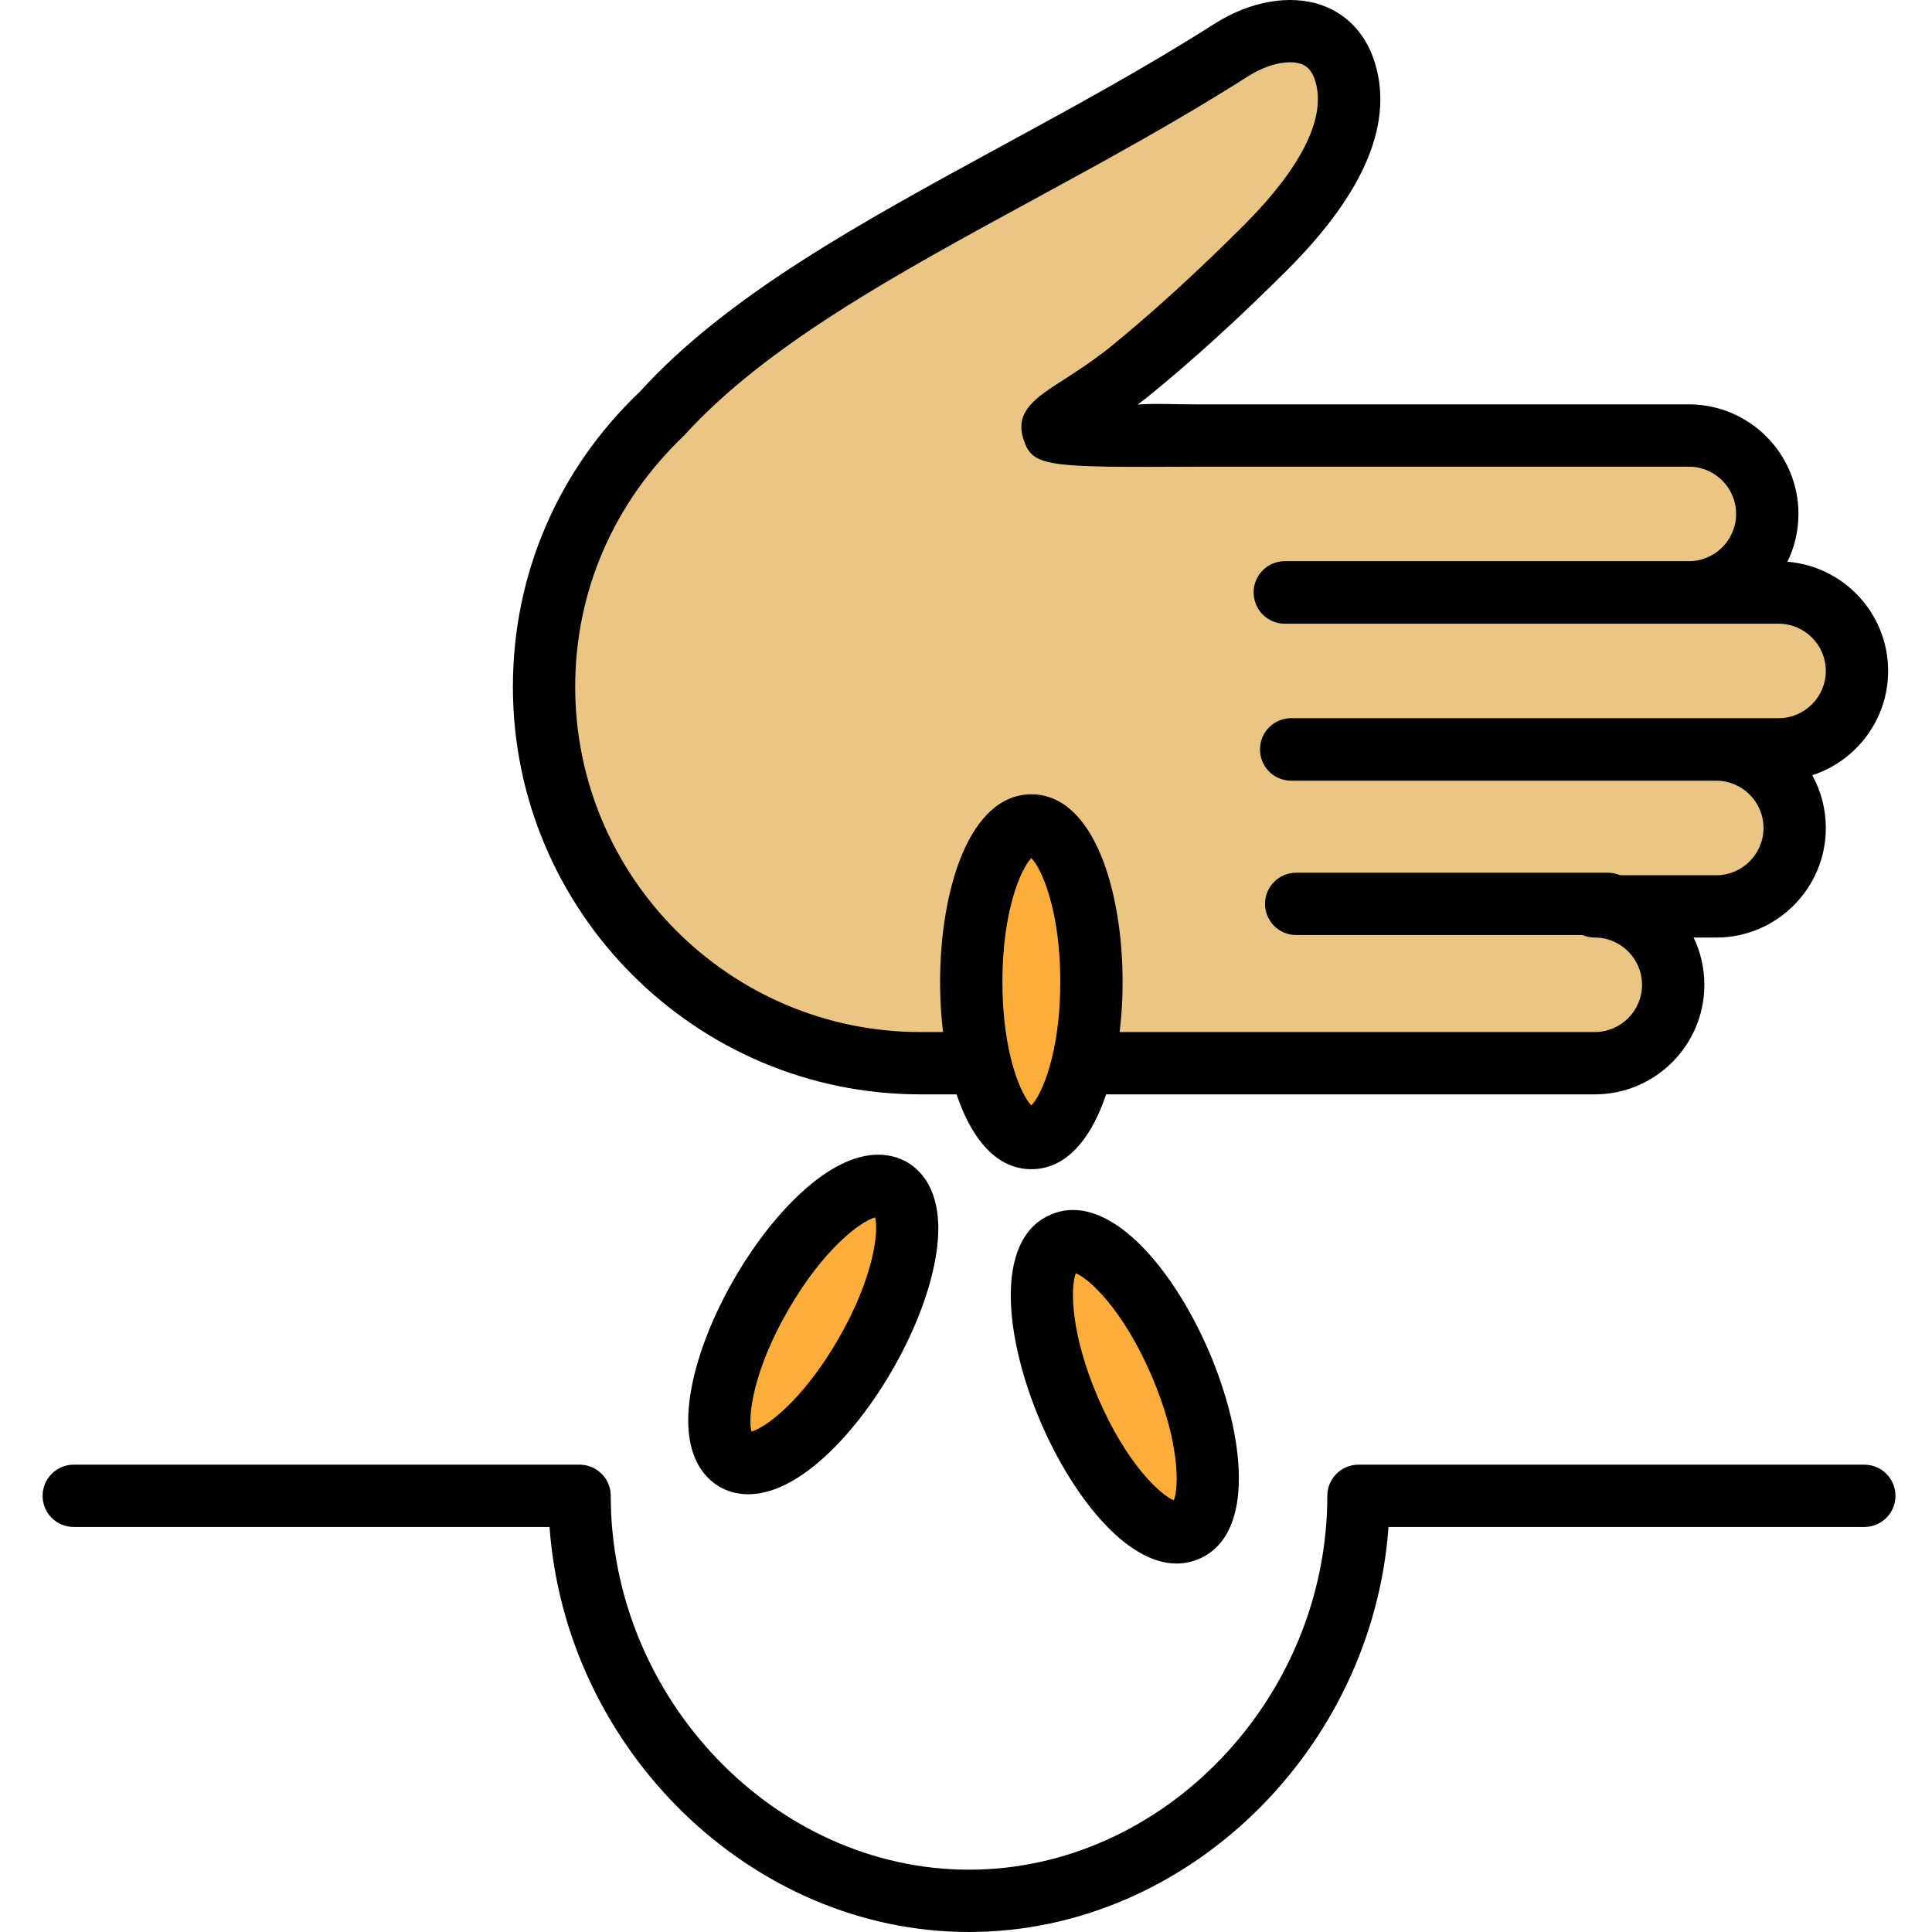 <svg height="423pt" viewBox="-9 0 423 423.333" width="423pt" xmlns="http://www.w3.org/2000/svg"><path d="m380.547 164.195c9.488 0 17.18-7.691 17.18-17.184 0-9.488-7.691-17.18-17.18-17.18h-108.188c0-.016-.004-.031-.008-.047h88.539c9.488 0 17.18-7.691 17.18-17.18s-7.691-17.18-17.18-17.18h-107.102c-47.211.227-33.555.227-15.832-13.719 8.398-6.805 18.41-15.684 30.152-27.426 17.84-17.836 20.242-30.531 17.23-39.191-3.629-10.434-15.438-10.035-24.75-4.105-44.914 28.609-96.5 48.566-124.918 79.855-15.762 15.02-25.633 36.164-25.633 59.656 0 45.547 36.926 82.469 82.473 82.469h147.758c9.492 0 17.184-7.691 17.184-17.18 0-9.488-7.691-17.18-17.184-17.18h26.621c9.488 0 17.18-7.691 17.18-17.184 0-9.488-7.691-17.18-17.18-17.18h-93.145c0-.016.004-.031.008-.047zm0 0" fill="#eac583"/><path d="m340.273 239.793h-147.762c-49.234 0-89.293-40.059-89.293-89.301 0-24.598 9.852-47.539 27.746-64.594 19.215-21.18 48.516-37.125 79.535-54.012 15.434-8.398 31.395-17.086 46.426-26.66 7.809-4.973 16.582-6.52 23.469-4.113 5.367 1.867 9.414 6.035 11.395 11.734 4.695 13.492-1.645 29.051-18.848 46.258-10.637 10.633-20.961 20.02-30.68 27.902-.727.574-1.438 1.117-2.141 1.641 3.898-.309 8.188-.023 12.977-.047h.695 107.102c13.238 0 24.008 10.766 24.008 24.004 0 3.754-.867 7.309-2.41 10.48 12.332.996 22.062 11.348 22.062 23.93 0 10.66-6.988 19.727-16.625 22.848 1.895 3.434 2.973 7.371 2.973 11.559 0 13.238-10.773 24.012-24.008 24.012h-4.961c1.508 3.133 2.352 6.648 2.352 10.355-.004 13.238-10.773 24.004-24.012 24.004zm-66.805-226.152c-2.703 0-6.066 1.098-9.211 3.105-15.43 9.828-31.594 18.625-47.23 27.133-29.977 16.312-58.293 31.727-76.301 51.551-15.508 14.801-23.859 34.23-23.859 55.062 0 41.711 33.934 75.645 75.645 75.645h147.758c5.711 0 10.359-4.645 10.359-10.352 0-5.707-4.648-10.352-10.359-10.352-3.77 0-6.824-3.055-6.824-6.828 0-3.773 3.055-6.824 6.824-6.824h26.621c5.711 0 10.355-4.648 10.355-10.359 0-5.707-4.645-10.355-10.355-10.355h-93.145c-2.102 0-4.09-.965-5.379-2.625-1.133-1.453-1.629-3.289-1.387-5.094.414-3.375 3.289-5.98 6.773-5.98h106.793c5.711 0 10.352-4.648 10.352-10.352 0-5.707-4.645-10.352-10.352-10.352h-108.188c-3.133 0-5.863-2.133-6.625-5.176-.055-.227-.102-.473-.137-.711-.27-1.832.223-3.715 1.375-5.188 1.293-1.66 3.277-2.625 5.379-2.625h88.543c5.707 0 10.352-4.648 10.352-10.355 0-5.703-4.645-10.352-10.352-10.352h-107.102c-34.137.16-36.859.18-38.801-6.367-1.734-5.844 3.035-8.906 8.555-12.453 2.875-1.844 6.449-4.145 10.195-7.094 9.277-7.52 19.242-16.586 29.543-26.887 12.996-12.996 18.395-24.105 15.609-32.117-.801-2.309-2.016-2.988-2.984-3.328-.723-.254-1.543-.371-2.441-.371zm0 0"/><path d="m343.113 204.879h-68.266c-3.773 0-6.828-3.051-6.828-6.824 0-3.773 3.055-6.828 6.828-6.828h68.266c3.77 0 6.824 3.055 6.824 6.828 0 3.773-3.055 6.824-6.824 6.824zm0 0"/><path d="m229.988 215.121c0-18.91-5.895-34.242-13.168-34.242-7.273 0-13.172 15.332-13.172 34.242s5.898 34.238 13.172 34.238c7.273 0 13.168-15.328 13.168-34.238zm0 0" fill="#fcad3a"/><path d="m216.82 256.188c-13.742 0-19.996-21.289-19.996-41.066 0-19.781 6.254-41.07 19.996-41.07 13.738 0 19.996 21.289 19.996 41.07 0 19.777-6.258 41.066-19.996 41.066zm.551-13.547h.066zm-.551-54.605c-2.242 2.227-6.344 11.453-6.344 27.086 0 15.633 4.098 24.859 6.344 27.086 2.242-2.227 6.344-11.453 6.344-27.086 0-15.633-4.102-24.863-6.344-27.086zm0 0"/><path d="m186.145 260.566c-6.297-3.637-19.07 6.691-28.523 23.066-9.457 16.379-12.016 32.602-5.719 36.238 6.301 3.637 19.074-6.691 28.527-23.066 9.457-16.379 12.016-32.602 5.715-36.238zm0 0" fill="#fcad3a"/><path d="m154.785 327.414c-2.773 0-4.879-.82-6.289-1.633-3.277-1.895-8.473-7.047-6.379-20.312 1.207-7.652 4.613-16.621 9.594-25.254 4.984-8.629 11.047-16.062 17.066-20.934 10.449-8.453 17.508-6.527 20.793-4.637 3.277 1.895 8.469 7.047 6.375 20.312-1.207 7.656-4.613 16.621-9.594 25.254 0 0 0 0-.004 0-4.98 8.629-11.043 16.062-17.062 20.938-5.961 4.816-10.816 6.266-14.5 6.266zm27.793-60.66c-3.055.809-11.223 6.746-19.039 20.285-7.816 13.543-8.875 23.582-8.047 26.633 3.051-.805 11.219-6.746 19.039-20.285 7.812-13.543 8.871-23.582 8.047-26.633zm-2.137 30.047h.066zm0 0"/><path d="m249.383 298.645c-7.496-17.363-18.984-29.102-25.66-26.219-6.68 2.883-6.016 19.297 1.477 36.656 7.496 17.363 18.984 29.102 25.66 26.219 6.68-2.883 6.02-19.293-1.477-36.656zm0 0" fill="#fcad3a"/><path d="m248.641 342.598c-11.23 0-22.871-14.984-29.699-30.805-7.84-18.156-10.531-40.18 2.078-45.633 12.605-5.445 26.801 11.621 34.637 29.777 7.84 18.156 10.535 40.18-2.078 45.633-1.625.703-3.277 1.027-4.938 1.027zm-22.078-63.605c-1.176 2.941-1.281 13.039 4.914 27.387 6.191 14.348 13.613 21.191 16.559 22.359 1.176-2.938 1.285-13.039-4.914-27.387-6.191-14.344-13.609-21.191-16.559-22.359zm0 0"/><path d="m203.168 423.332c-47.75 0-88.414-39.98-91.918-88.746h-104.258c-3.77 0-6.824-3.051-6.824-6.824 0-3.773 3.055-6.828 6.824-6.828h110.84c3.77 0 6.828 3.055 6.828 6.828 0 44.406 35.953 81.918 78.508 81.918 42.551 0 78.504-37.512 78.504-81.918 0-3.773 3.059-6.828 6.828-6.828h110.84c3.77 0 6.824 3.055 6.824 6.828 0 3.773-3.055 6.824-6.824 6.824h-104.258c-3.504 48.766-44.168 88.746-91.914 88.746zm0 0"/></svg>